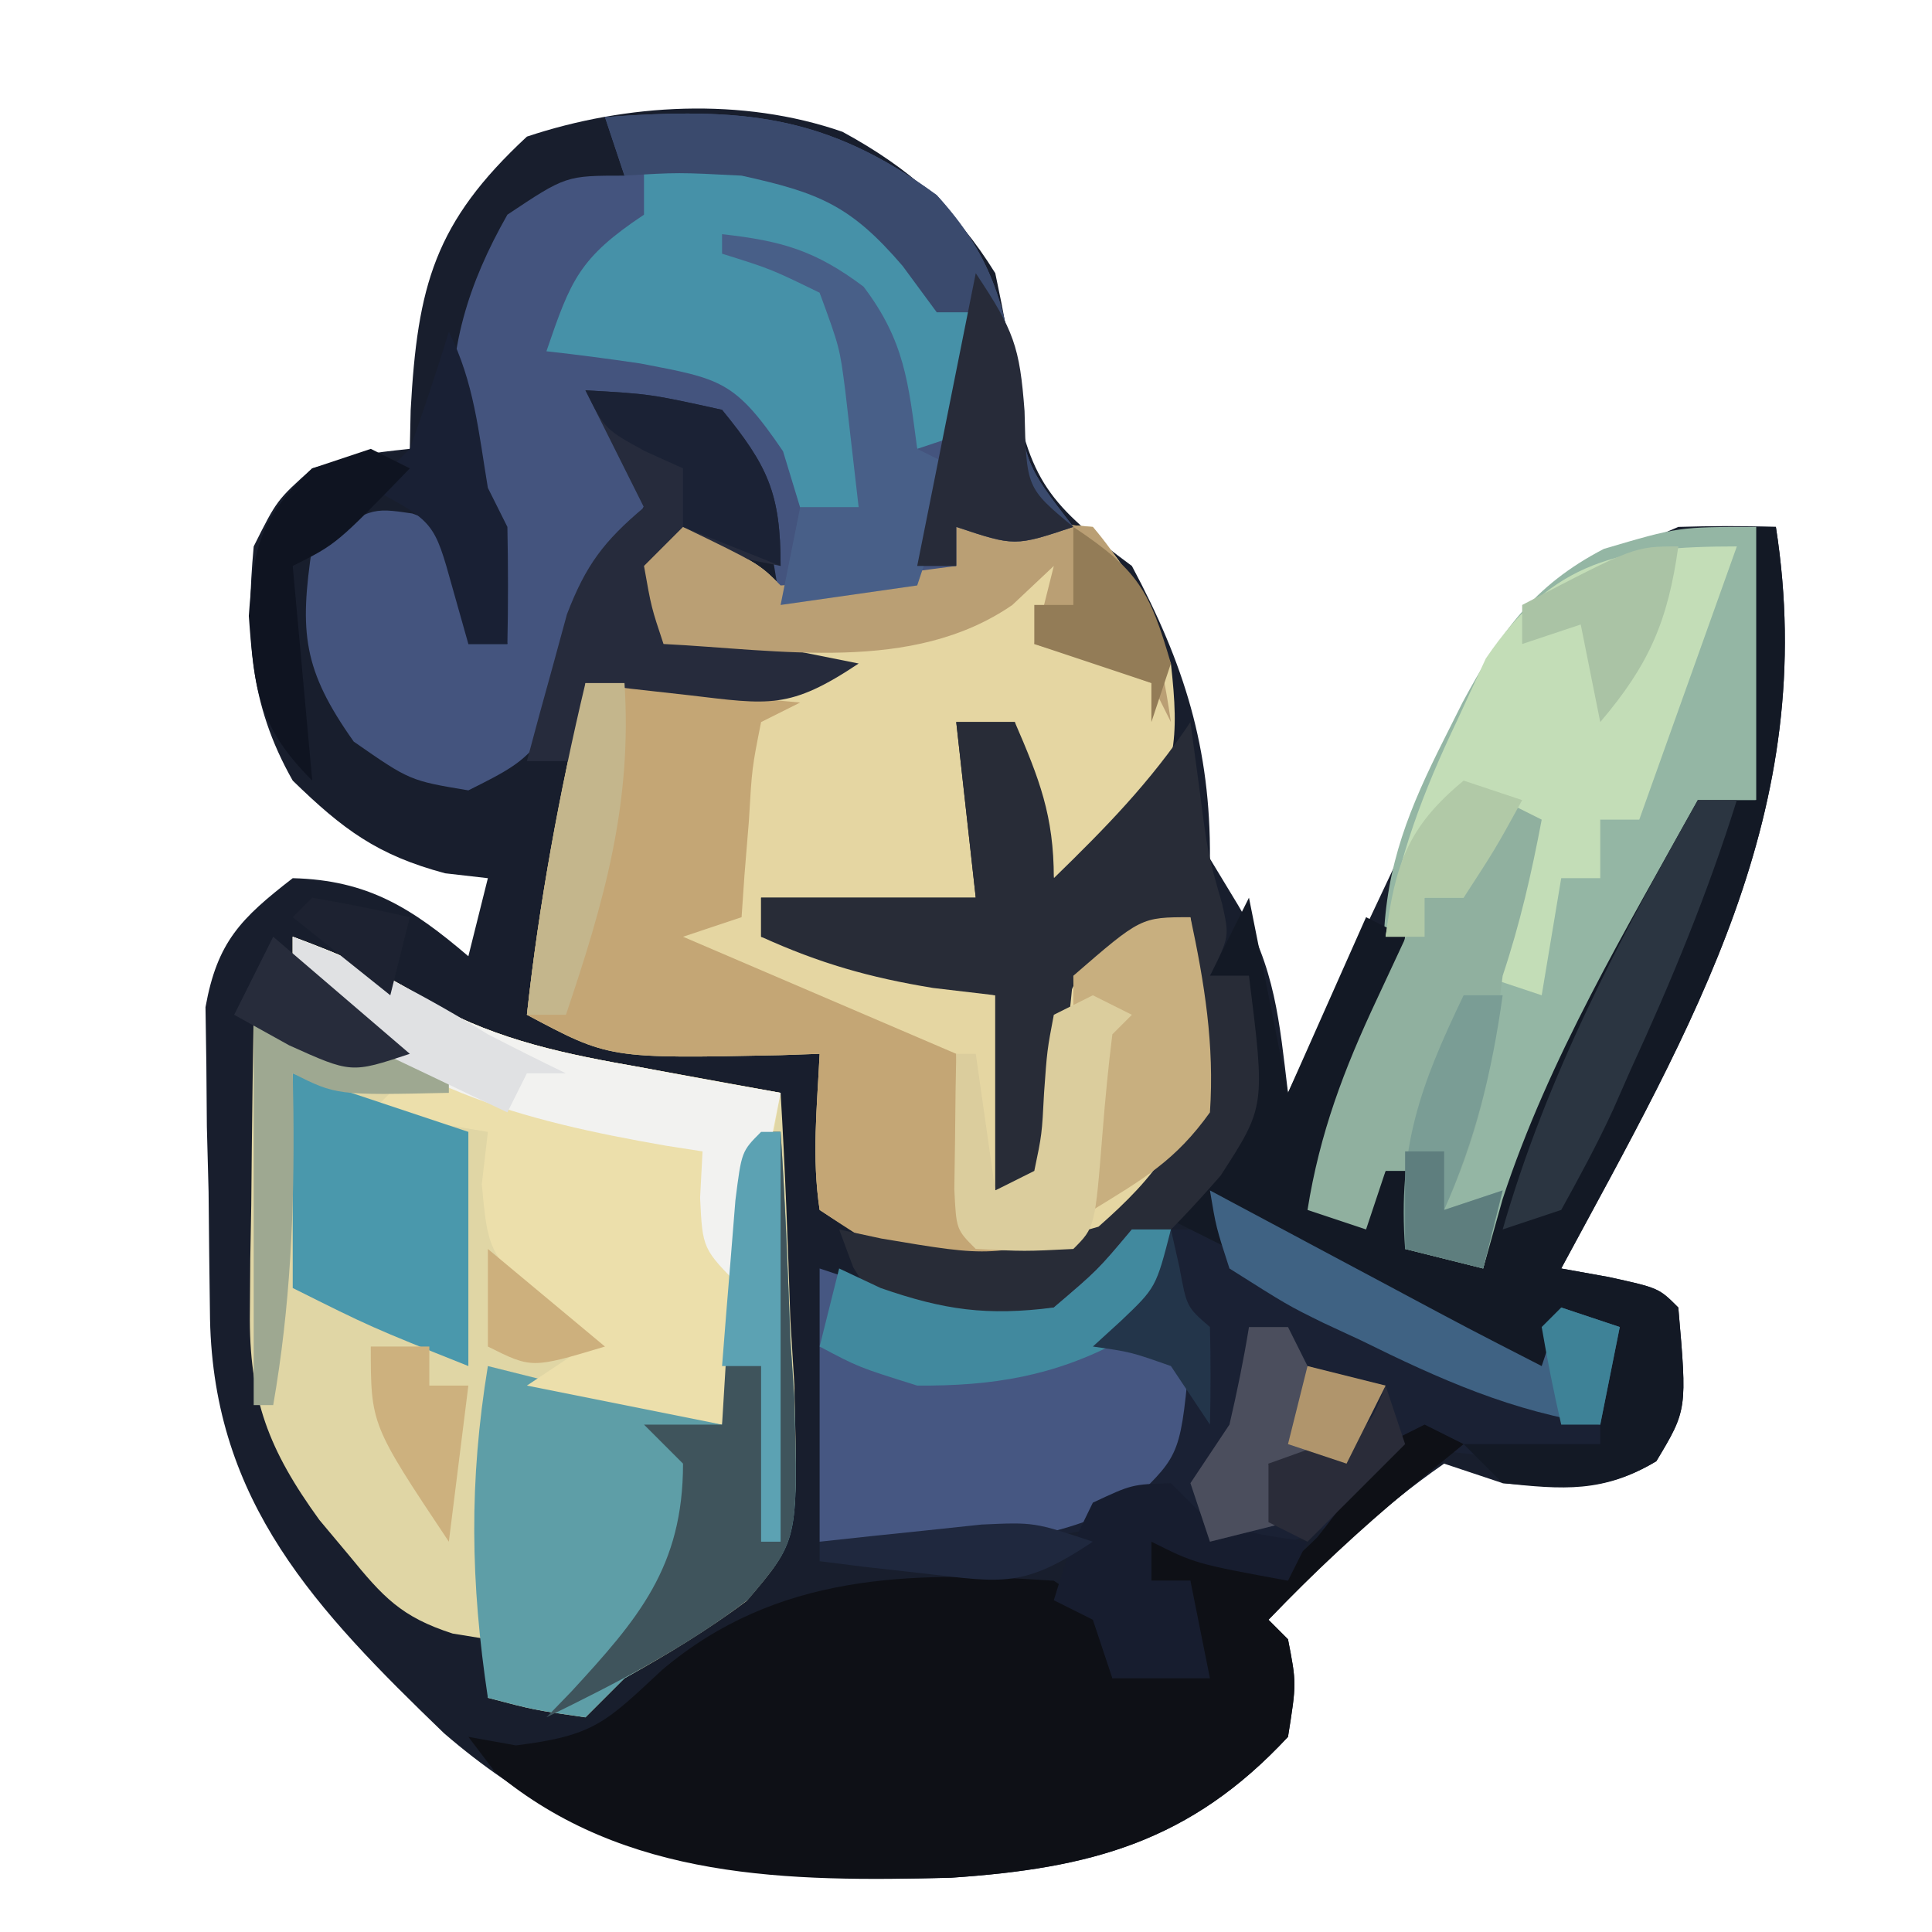 <?xml version="1.0" encoding="UTF-8"?>
<svg version="1.1" xmlns="http://www.w3.org/2000/svg" width="99" height="99">
<path d="M0 0 C3.44 1.875 5.78 3.946 7.828 7.246 C8.383 9.902 8.383 9.902 8.703 12.746 C9.517 17.891 10.624 19.143 14.828 22.246 C17.51 27.266 18.866 31.575 18.828 37.246 C19.302 38.03 19.777 38.814 20.266 39.621 C22.173 42.826 22.385 45.575 22.828 49.246 C23.146 48.565 23.463 47.884 23.79 47.182 C25.234 44.096 26.687 41.015 28.141 37.934 C28.64 36.862 29.14 35.79 29.654 34.686 C30.141 33.658 30.628 32.629 31.129 31.57 C31.574 30.622 32.019 29.675 32.478 28.698 C34.994 24.129 38.034 22.26 42.828 20.246 C44.494 20.195 46.163 20.187 47.828 20.246 C50.103 34.79 43.572 45.736 36.828 58.246 C37.633 58.39 38.437 58.535 39.266 58.684 C41.828 59.246 41.828 59.246 42.828 60.246 C43.284 65.487 43.284 65.487 41.703 68.121 C39.002 69.742 36.922 69.504 33.828 69.246 C32.343 68.751 32.343 68.751 30.828 68.246 C27.477 70.566 24.652 73.318 21.828 76.246 C22.158 76.576 22.488 76.906 22.828 77.246 C23.266 79.496 23.266 79.496 22.828 82.246 C17.826 87.623 12.737 88.985 5.555 89.465 C-4.808 89.735 -12.42 88.965 -20.422 82.059 C-26.981 75.727 -32.213 70.25 -32.41 60.844 C-32.441 58.665 -32.465 56.487 -32.484 54.309 C-32.513 53.211 -32.542 52.113 -32.572 50.982 C-32.581 49.926 -32.589 48.87 -32.598 47.781 C-32.62 46.333 -32.62 46.333 -32.642 44.856 C-32.038 41.502 -30.833 40.308 -28.172 38.246 C-24.311 38.343 -22.064 39.782 -19.172 42.246 C-18.842 40.926 -18.512 39.606 -18.172 38.246 C-18.894 38.164 -19.616 38.081 -20.359 37.996 C-23.831 37.07 -25.604 35.745 -28.172 33.246 C-30.417 29.29 -30.58 25.741 -30.172 21.246 C-28.984 18.871 -28.984 18.871 -27.172 17.246 C-24.484 16.496 -24.484 16.496 -22.172 16.246 C-22.151 15.268 -22.151 15.268 -22.129 14.27 C-21.78 7.875 -20.905 4.641 -16.172 0.246 C-11.066 -1.456 -5.14 -1.784 0 0 Z " fill="#181E2D" transform="translate(43.172,6.754)"/>
<path d="M0 0 C2.6 0.966 4.878 1.918 7.188 3.469 C10.619 5.337 14.009 6.021 17.812 6.688 C18.505 6.817 19.198 6.947 19.912 7.08 C21.606 7.396 23.303 7.699 25 8 C25.233 11.874 25.375 15.746 25.5 19.625 C25.601 21.267 25.601 21.267 25.703 22.941 C25.897 30.951 25.897 30.951 23.254 34.042 C21.233 35.545 19.198 36.777 17 38 C16.34 38.66 15.68 39.32 15 40 C12.375 39.625 12.375 39.625 10 39 C10 38.01 10 37.02 10 36 C9.107 35.855 9.107 35.855 8.195 35.707 C5.543 34.853 4.625 33.827 2.875 31.688 C2.377 31.093 1.88 30.499 1.367 29.887 C-1.226 26.308 -2.252 23.68 -2.195 19.234 C-2.189 18.345 -2.182 17.455 -2.176 16.539 C-2.159 15.619 -2.142 14.698 -2.125 13.75 C-2.116 12.814 -2.107 11.878 -2.098 10.914 C-2.074 8.609 -2.041 6.305 -2 4 C0.31 4.66 2.62 5.32 5 6 C4.175 5.381 3.35 4.763 2.5 4.125 C1.675 3.424 0.85 2.723 0 2 C0 1.34 0 0.68 0 0 Z " fill="#E0D6A5" transform="translate(15,48)"/>
<path d="M0 0 C3.875 1.875 3.875 1.875 5 3 C6.525 2.911 8.047 2.755 9.562 2.562 C10.389 2.461 11.215 2.359 12.066 2.254 C13.024 2.128 13.024 2.128 14 2 C14 1.34 14 0.68 14 0 C17.312 -0.312 17.312 -0.312 21 0 C22.875 2.375 22.875 2.375 24 5 C24.495 5.99 24.495 5.99 25 7 C25.432 10.892 25.294 12.549 23.125 15.875 C22.424 16.576 21.723 17.277 21 18 C20.34 18 19.68 18 19 18 C18.34 15.36 17.68 12.72 17 10 C16.01 10 15.02 10 14 10 C14.33 12.97 14.66 15.94 15 19 C11.37 19 7.74 19 4 19 C4 19.66 4 20.32 4 21 C7.96 21.99 11.92 22.98 16 24 C16 27.3 16 30.6 16 34 C16.99 33.505 16.99 33.505 18 33 C18.566 30.495 18.894 27.989 19.242 25.445 C20.18 22.419 21.289 21.557 24 20 C24.66 20 25.32 20 26 20 C27.185 24.516 27.972 28.277 25.602 32.48 C22.888 35.511 20.699 37.763 16.566 38.34 C12.603 37.982 10.35 37.233 7 35 C6.592 32.288 6.867 29.756 7 27 C6.336 27.023 5.672 27.046 4.988 27.07 C-3.782 27.25 -3.782 27.25 -8 25 C-7.368 19.208 -6.33 13.674 -5 8 C-1.37 8 2.26 8 6 8 C3.36 7.01 0.72 6.02 -2 5 C-1 1 -1 1 0 0 Z " fill="#E5D6A2" transform="translate(35,27)"/>
<path d="M0 0 C6.959 -0.504 11.305 -0.184 17 4 C19.798 7.08 20.495 9.537 21.062 13.625 C21.523 17.791 21.523 17.791 24 21 C21 22 21 22 18 21 C18 21.66 18 22.32 18 23 C14.865 24.858 12.625 25.201 9 25 C8.876 24.258 8.752 23.515 8.625 22.75 C7.834 19.133 7.834 19.133 6 16 C2.941 15.184 2.941 15.184 0 15 C0.99 15.99 1.98 16.98 3 18 C2.716 18.543 2.433 19.085 2.141 19.645 C0.943 22.038 0.943 22.038 -0.078 24.762 C-3.222 32.611 -3.222 32.611 -7 34.5 C-10 34 -10 34 -12.875 32 C-15.475 28.329 -15.665 26.409 -15 22 C-12 20 -12 20 -9.875 20.312 C-8 21 -8 21 -7 22 C-6.959 23.666 -6.957 25.334 -7 27 C-6.34 27 -5.68 27 -5 27 C-5.464 25.206 -5.464 25.206 -5.938 23.375 C-6.204 22.273 -6.204 22.273 -6.477 21.148 C-6.896 19.426 -7.349 17.711 -7.812 16 C-8.067 11.923 -7.015 8.55 -5 5 C-2 3 -2 3 1 3 C0.67 2.01 0.34 1.02 0 0 Z " fill="#44547E" transform="translate(31,6)"/>
<path d="M0 0 C1.06 0.566 2.119 1.132 3.211 1.715 C4.599 2.456 5.987 3.197 7.375 3.938 C8.074 4.311 8.772 4.684 9.492 5.068 C13.229 7.067 13.229 7.067 17 9 C17.33 8.01 17.66 7.02 18 6 C18.99 6.33 19.98 6.66 21 7 C21.625 9.375 21.625 9.375 22 12 C21.34 12.66 20.68 13.32 20 14 C17.398 13.977 17.398 13.977 14.375 13.625 C13.372 13.514 12.369 13.403 11.336 13.289 C10.18 13.146 10.18 13.146 9 13 C8.67 13.99 8.34 14.98 8 16 C4.776 18.149 3.733 18.383 0 18 C-0.66 17.34 -1.32 16.68 -2 16 C-2.928 16.33 -3.856 16.66 -4.812 17 C-9.843 18.47 -14.798 18.128 -20 18 C-20 13.38 -20 8.76 -20 4 C-18.02 4.66 -16.04 5.32 -14 6 C-10.915 6.5 -10.915 6.5 -8 6 C-6.627 4.708 -5.29 3.376 -4 2 C-2.68 2 -1.36 2 0 2 C0 1.34 0 0.68 0 0 Z " fill="#1A2134" transform="translate(62,61)"/>
<path d="M0 0 C0.66 0.33 1.32 0.66 2 1 C1.093 1.742 0.185 2.485 -0.75 3.25 C-3.307 5.377 -5.691 7.602 -8 10 C-7.505 10.495 -7.505 10.495 -7 11 C-6.562 13.25 -6.562 13.25 -7 16 C-12.002 21.377 -17.091 22.739 -24.273 23.219 C-32.596 23.435 -40.977 23.352 -47.625 17.812 C-48.079 17.214 -48.532 16.616 -49 16 C-48.196 16.144 -47.391 16.289 -46.562 16.438 C-42.512 15.94 -41.943 15.235 -39.062 12.562 C-33.215 7.624 -26.39 7.495 -19 8 C-18.01 8.66 -17.02 9.32 -16 10 C-16 10.99 -16 11.98 -16 13 C-12.752 11.278 -12.752 11.278 -12 8 C-12.66 8 -13.32 8 -14 8 C-14 7.34 -14 6.68 -14 6 C-12.948 6.289 -11.896 6.577 -10.812 6.875 C-7.167 7.413 -7.167 7.413 -5.492 5.766 C-4.266 4.224 -3.129 2.613 -2 1 C-1.34 0.67 -0.68 0.34 0 0 Z " fill="#0E1016" transform="translate(73,73)"/>
<path d="M0 0 C0 4.62 0 9.24 0 14 C-0.99 14.33 -1.98 14.66 -3 15 C-4.445 17.288 -4.445 17.288 -5.699 20.129 C-6.186 21.163 -6.672 22.198 -7.174 23.264 C-7.673 24.352 -8.173 25.441 -8.688 26.562 C-9.199 27.655 -9.71 28.747 -10.236 29.873 C-11.5 32.578 -12.754 35.287 -14 38 C-15.32 37.67 -16.64 37.34 -18 37 C-17.67 35.68 -17.34 34.36 -17 33 C-17.66 33 -18.32 33 -19 33 C-19.33 33.99 -19.66 34.98 -20 36 C-20.99 35.67 -21.98 35.34 -23 35 C-22.551 31.949 -21.899 29.81 -20.438 27.062 C-18.785 24.149 -18.785 24.149 -19.098 21.254 C-18.979 17.297 -17.749 14.348 -16 10.875 C-15.689 10.255 -15.378 9.635 -15.057 8.996 C-13.132 5.424 -11.438 3.003 -7.812 1.125 C-4 0 -4 0 0 0 Z " fill="#94B6A4" transform="translate(90,27)"/>
<path d="M0 0 C0.33 0 0.66 0 1 0 C3.275 14.544 -3.257 25.49 -10 38 C-9.196 38.144 -8.391 38.289 -7.562 38.438 C-5 39 -5 39 -4 40 C-3.544 45.241 -3.544 45.241 -5.125 47.875 C-7.842 49.505 -9.897 49.33 -13 49 C-13.66 48.34 -14.32 47.68 -15 47 C-12.69 47 -10.38 47 -8 47 C-8 46.01 -8 45.02 -8 44 C-8 43.01 -8 42.02 -8 41 C-8.66 41 -9.32 41 -10 41 C-10 41.99 -10 42.98 -10 44 C-13.634 42.219 -17.189 40.298 -20.75 38.375 C-21.352 38.05 -21.954 37.725 -22.574 37.391 C-24.05 36.594 -25.525 35.797 -27 35 C-27 35.66 -27 36.32 -27 37 C-28.32 36.34 -29.64 35.68 -31 35 C-30.361 34.505 -29.721 34.01 -29.062 33.5 C-26.185 30.012 -26.298 27.465 -26 23 C-26.66 23 -27.32 23 -28 23 C-27.34 21.68 -26.68 20.36 -26 19 C-25.34 22.3 -24.68 25.6 -24 29 C-22.02 24.545 -22.02 24.545 -20 20 C-19.34 20.33 -18.68 20.66 -18 21 C-18.61 25.145 -20.137 28.274 -22 32 C-22 32.99 -22 33.98 -22 35 C-21.34 35 -20.68 35 -20 35 C-19.67 34.34 -19.34 33.68 -19 33 C-18.34 33 -17.68 33 -17 33 C-17 34.32 -17 35.64 -17 37 C-16.01 37.33 -15.02 37.66 -14 38 C-13.67 36.824 -13.34 35.649 -13 34.438 C-10.622 27.199 -6.682 20.638 -3 14 C-2.01 14 -1.02 14 0 14 C0 9.38 0 4.76 0 0 Z " fill="#131925" transform="translate(90,27)"/>
<path d="M0 0 C3.63 0.33 7.26 0.66 11 1 C10.01 1.495 10.01 1.495 9 2 C8.532 4.356 8.532 4.356 8.375 7.062 C8.3 7.982 8.225 8.901 8.148 9.848 C8.099 10.558 8.05 11.268 8 12 C7.01 12.33 6.02 12.66 5 13 C11.93 15.97 11.93 15.97 19 19 C19.13 21.279 19.26 23.557 19.391 25.836 C19.792 28.188 19.792 28.188 22.047 29.289 C22.691 29.524 23.336 29.758 24 30 C22.562 29.885 21.124 29.758 19.688 29.625 C18.887 29.555 18.086 29.486 17.262 29.414 C15 29 15 29 12 27 C11.592 24.288 11.867 21.756 12 19 C11.336 19.023 10.672 19.046 9.988 19.07 C1.218 19.25 1.218 19.25 -3 17 C-2.368 11.208 -1.33 5.674 0 0 Z " fill="#C4A675" transform="translate(30,35)"/>
<path d="M0 0 C0.99 0 1.98 0 3 0 C4.257 2.906 5 4.796 5 8 C7.648 5.422 9.944 3.084 12 0 C12.144 1.073 12.289 2.145 12.438 3.25 C12.894 6.785 12.894 6.785 13.625 9.312 C14 11 14 11 13 13 C13.66 13 14.32 13 15 13 C15.838 19.706 15.838 19.706 13.547 23.242 C10.876 26.306 8.393 28.738 5 31 C2.809 31.117 2.809 31.117 0.438 30.875 C-0.74 30.778 -0.74 30.778 -1.941 30.68 C-4 30 -4 30 -5.277 27.945 C-5.635 26.982 -5.635 26.982 -6 26 C-5.287 26.153 -4.574 26.307 -3.84 26.465 C1.868 27.428 1.868 27.428 7.289 25.859 C10.252 23.25 11.803 21.257 12.422 17.305 C12.436 14.827 12.311 12.457 12 10 C11.381 10.495 10.762 10.99 10.125 11.5 C8 13 8 13 6 13 C5.67 16.3 5.34 19.6 5 23 C4.01 23.33 3.02 23.66 2 24 C2 20.7 2 17.4 2 14 C0.948 13.876 -0.104 13.752 -1.188 13.625 C-4.46 13.089 -7.005 12.361 -10 11 C-10 10.34 -10 9.68 -10 9 C-6.37 9 -2.74 9 1 9 C0.67 6.03 0.34 3.06 0 0 Z " fill="#282C37" transform="translate(49,37)"/>
<path d="M0 0 C0.33 0 0.66 0 1 0 C1.234 3.541 1.375 7.079 1.5 10.625 C1.601 12.124 1.601 12.124 1.703 13.652 C1.897 20.983 1.897 20.983 -0.746 23.979 C-2.768 25.483 -4.818 26.746 -7 28 C-7.66 28.66 -8.32 29.32 -9 30 C-11.625 29.625 -11.625 29.625 -14 29 C-14.893 23.064 -14.97 17.93 -14 12 C-8.06 13.485 -8.06 13.485 -2 15 C-1.939 14.001 -1.879 13.002 -1.816 11.973 C-1.733 10.682 -1.649 9.392 -1.562 8.062 C-1.481 6.775 -1.4 5.487 -1.316 4.16 C-1 1 -1 1 0 0 Z " fill="#5E9EA7" transform="translate(39,58)"/>
<path d="M0 0 C2.6 0.966 4.878 1.918 7.188 3.469 C10.621 5.338 14.009 6.021 17.812 6.688 C20.184 7.121 22.556 7.554 25 8 C24.01 13.61 23.02 19.22 22 25 C18.7 24.34 15.4 23.68 12 23 C12.99 22.34 13.98 21.68 15 21 C14.175 20.299 13.35 19.598 12.5 18.875 C10 16 10 16 9.688 12.688 C9.791 11.801 9.894 10.914 10 10 C7.03 9.505 7.03 9.505 4 9 C4.66 8.34 5.32 7.68 6 7 C5.01 6.216 4.02 5.433 3 4.625 C2.01 3.759 1.02 2.893 0 2 C0 1.34 0 0.68 0 0 Z " fill="#ECDFAB" transform="translate(15,48)"/>
<path d="M0 0 C0.66 0 1.32 0 2 0 C1.427 2.867 1.139 3.861 -1 6 C0.32 6 1.64 6 3 6 C2.511 11.506 2.511 11.506 0.125 13.812 C-5.13 16.749 -10.119 16.069 -16 16 C-16 11.38 -16 6.76 -16 2 C-14.02 2.66 -12.04 3.32 -10 4 C-6.915 4.5 -6.915 4.5 -4 4 C-1.749 2.083 -1.749 2.083 0 0 Z " fill="#465782" transform="translate(58,63)"/>
<path d="M0 0 C4.803 0.117 8.733 0.315 12.562 3.438 C15 6 15 6 15 8 C15.66 8 16.32 8 17 8 C17 9.98 17 11.96 17 14 C16.01 14.33 15.02 14.66 14 15 C13.546 13.866 13.092 12.731 12.625 11.562 C11.429 7.953 11.429 7.953 9 7 C9.495 7.887 9.99 8.774 10.5 9.688 C11.944 12.876 12.302 14.582 12 18 C10.68 18 9.36 18 8 18 C7.711 17.051 7.423 16.102 7.125 15.125 C4.652 11.488 3.949 11.421 -0.188 10.625 C-1.788 10.391 -3.392 10.175 -5 10 C-3.75 6.347 -3.329 5.219 0 3 C0 2.01 0 1.02 0 0 Z " fill="#4691A8" transform="translate(33,8)"/>
<path d="M0 0 C-1.65 4.62 -3.3 9.24 -5 14 C-5.66 14 -6.32 14 -7 14 C-7 14.99 -7 15.98 -7 17 C-7.66 17 -8.32 17 -9 17 C-9.33 18.98 -9.66 20.96 -10 23 C-10.99 22.67 -11.98 22.34 -13 22 C-12.649 21.237 -12.299 20.474 -11.938 19.688 C-10.676 16.952 -10.676 16.952 -12 14 C-12.66 15.32 -13.32 16.64 -14 18 C-14.66 18 -15.32 18 -16 18 C-16 18.66 -16 19.32 -16 20 C-16.66 20 -17.32 20 -18 20 C-17.363 15.938 -16.082 12.582 -14.312 8.875 C-13.595 7.324 -13.595 7.324 -12.863 5.742 C-9.422 0.678 -5.954 0 0 0 Z " fill="#C3DDB7" transform="translate(89,28)"/>
<path d="M0 0 C0.66 0.33 1.32 0.66 2 1 C1.477 3.763 0.891 6.326 0 9 C-0.144 10.114 -0.289 11.227 -0.438 12.375 C-0.935 15.581 -1.667 18.067 -3 21 C-2.01 20.67 -1.02 20.34 0 20 C-0.33 21.32 -0.66 22.64 -1 24 C-2.32 23.67 -3.64 23.34 -5 23 C-4.67 21.68 -4.34 20.36 -4 19 C-4.66 19 -5.32 19 -6 19 C-6.33 19.99 -6.66 20.98 -7 22 C-7.99 21.67 -8.98 21.34 -10 21 C-9.372 17.051 -8.135 13.801 -6.438 10.188 C-5.982 9.212 -5.527 8.236 -5.059 7.23 C-4.709 6.494 -4.36 5.758 -4 5 C-3.34 5 -2.68 5 -2 5 C-1.34 3.35 -0.68 1.7 0 0 Z " fill="#90B09F" transform="translate(77,41)"/>
<path d="M0 0 C3.312 0.188 3.312 0.188 7 1 C9.349 3.879 10 5.275 10 9 C8.35 8.67 6.7 8.34 5 8 C4.67 9.32 4.34 10.64 4 12 C7.3 12.66 10.6 13.32 14 14 C10.451 16.366 9.424 16.109 5.312 15.625 C3.822 15.459 3.822 15.459 2.301 15.289 C1.542 15.194 0.782 15.098 0 15 C0 16.32 0 17.64 0 19 C-0.99 19 -1.98 19 -3 19 C-2.575 17.393 -2.134 15.789 -1.688 14.188 C-1.444 13.294 -1.2 12.401 -0.949 11.48 C0.02 8.948 0.95 7.728 3 6 C2.536 5.072 2.536 5.072 2.062 4.125 C1.375 2.75 0.688 1.375 0 0 Z " fill="#262B3C" transform="translate(30,20)"/>
<path d="M0 0 C2.97 0.99 5.94 1.98 9 3 C9 6.96 9 10.92 9 15 C4 13 4 13 0 11 C0 7.37 0 3.74 0 0 Z " fill="#4A98AC" transform="translate(15,55)"/>
<path d="M0 0 C3.875 1.875 3.875 1.875 5 3 C6.525 2.911 8.047 2.755 9.562 2.562 C10.389 2.461 11.215 2.359 12.066 2.254 C12.704 2.17 13.343 2.086 14 2 C14 1.34 14 0.68 14 0 C17.312 -0.312 17.312 -0.312 21 0 C23.621 3.058 24.437 6.058 25 10 C24.67 9.34 24.34 8.68 24 8 C22.021 7.273 20.02 6.602 18 6 C18.33 4.68 18.66 3.36 19 2 C18.299 2.66 17.598 3.32 16.875 4 C11.743 7.538 4.931 6.292 -1 6 C-1.625 4.125 -1.625 4.125 -2 2 C-1.34 1.34 -0.68 0.68 0 0 Z " fill="#BA9F74" transform="translate(35,27)"/>
<path d="M0 0 C6.959 -0.504 11.305 -0.184 17 4 C19.798 7.08 20.495 9.537 21.062 13.625 C21.523 17.791 21.523 17.791 24 21 C21 22 21 22 18 21 C18 21.66 18 22.32 18 23 C17.34 23 16.68 23 16 23 C16.822 18.617 17.902 14.321 19 10 C18.34 10 17.68 10 17 10 C16.422 9.216 15.845 8.432 15.25 7.625 C12.586 4.517 10.959 3.871 7 3 C3.75 2.832 3.75 2.832 1 3 C0.67 2.01 0.34 1.02 0 0 Z " fill="#3A4A6D" transform="translate(31,6)"/>
<path d="M0 0 C0.33 0 0.66 0 1 0 C1.234 3.541 1.375 7.079 1.5 10.625 C1.567 11.624 1.634 12.623 1.703 13.652 C1.896 20.941 1.896 20.941 -0.676 23.979 C-3.905 26.444 -7.36 28.22 -11 30 C-10.368 29.346 -10.368 29.346 -9.723 28.68 C-6.301 24.961 -4 22.306 -4 17 C-4.66 16.34 -5.32 15.68 -6 15 C-4.68 15 -3.36 15 -2 15 C-1.939 14.001 -1.879 13.002 -1.816 11.973 C-1.733 10.682 -1.649 9.392 -1.562 8.062 C-1.481 6.775 -1.4 5.487 -1.316 4.16 C-1 1 -1 1 0 0 Z " fill="#3F545C" transform="translate(39,58)"/>
<path d="M0 0 C2.6 0.966 4.878 1.918 7.188 3.469 C10.619 5.337 14.009 6.021 17.812 6.688 C18.505 6.817 19.198 6.947 19.912 7.08 C21.606 7.396 23.303 7.699 25 8 C24.34 11.3 23.68 14.6 23 18 C21 16 21 16 20.875 13.375 C20.916 12.591 20.957 11.807 21 11 C20.371 10.902 19.742 10.804 19.094 10.703 C11.962 9.457 4.883 7.719 0 2 C0 1.34 0 0.68 0 0 Z " fill="#F2F2F0" transform="translate(15,48)"/>
<path d="M0 0 C3.047 0.339 4.775 0.831 7.25 2.688 C9.352 5.465 9.546 7.594 10 11 C10.66 11.33 11.32 11.66 12 12 C11.34 13.98 10.68 15.96 10 18 C7.69 18.33 5.38 18.66 3 19 C3.33 17.35 3.66 15.7 4 14 C4.99 14 5.98 14 7 14 C6.856 12.742 6.711 11.484 6.562 10.188 C6.481 9.48 6.4 8.772 6.316 8.043 C6.028 5.806 6.028 5.806 5 3 C2.496 1.781 2.496 1.781 0 1 C0 0.67 0 0.34 0 0 Z " fill="#485F88" transform="translate(37,12)"/>
<path d="M0 0 C0.72 3.373 1.237 6.548 1 10 C-0.754 12.455 -2.372 13.391 -5 15 C-4.988 14.362 -4.977 13.724 -4.965 13.066 C-4.956 12.24 -4.947 11.414 -4.938 10.562 C-4.92 9.327 -4.92 9.327 -4.902 8.066 C-4.767 6.008 -4.767 6.008 -6 5 C-6 4.34 -6 3.68 -6 3 C-2.538 0 -2.538 0 0 0 Z " fill="#C8AF7F" transform="translate(61,47)"/>
<path d="M0 0 C1.06 0.566 2.119 1.132 3.211 1.715 C4.599 2.456 5.987 3.197 7.375 3.938 C8.423 4.497 8.423 4.497 9.492 5.068 C13.229 7.067 13.229 7.067 17 9 C17.33 8.01 17.66 7.02 18 6 C18.99 6.33 19.98 6.66 21 7 C20.67 8.65 20.34 10.3 20 12 C15.533 11.361 11.757 9.67 7.75 7.688 C7.113 7.392 6.476 7.096 5.82 6.791 C3.984 5.887 3.984 5.887 1 4 C0.313 1.882 0.313 1.882 0 0 Z " fill="#3F6283" transform="translate(62,61)"/>
<path d="M0 0 C0.66 0 1.32 0 2 0 C0.507 4.777 -1.352 9.274 -3.438 13.812 C-3.737 14.492 -4.037 15.172 -4.346 15.873 C-5.149 17.622 -6.068 19.316 -7 21 C-7.99 21.33 -8.98 21.66 -10 22 C-7.707 14.042 -4.051 7.181 0 0 Z " fill="#2B3541" transform="translate(87,41)"/>
<path d="M0 0 C0.66 0.66 1.32 1.32 2 2 C4.571 2.648 4.571 2.648 7 3 C6.67 3.66 6.34 4.32 6 5 C1.25 4.125 1.25 4.125 -1 3 C-1 3.66 -1 4.32 -1 5 C-0.34 5 0.32 5 1 5 C1.33 6.65 1.66 8.3 2 10 C0.35 10 -1.3 10 -3 10 C-3.33 9.01 -3.66 8.02 -4 7 C-4.66 6.67 -5.32 6.34 -6 6 C-5.25 3.562 -5.25 3.562 -4 1 C-2 0.062 -2 0.062 0 0 Z " fill="#171D2F" transform="translate(60,76)"/>
<path d="M0 0 C0.66 0 1.32 0 2 0 C2.33 0.66 2.66 1.32 3 2 C5.025 2.652 5.025 2.652 7 3 C6.34 4.32 5.68 5.64 5 7 C3.68 7 2.36 7 1 7 C1.33 7.99 1.66 8.98 2 10 C0.68 10.33 -0.64 10.66 -2 11 C-2.33 10.01 -2.66 9.02 -3 8 C-2.34 7.01 -1.68 6.02 -1 5 C-0.615 3.345 -0.272 1.678 0 0 Z " fill="#4B4E5D" transform="translate(64,68)"/>
<path d="M0 0 C0.66 0 1.32 0 2 0 C1.651 2.529 1.189 3.796 -0.562 5.688 C-3.961 7.517 -7.152 8.03 -11 8 C-14 7.062 -14 7.062 -16 6 C-15.67 4.68 -15.34 3.36 -15 2 C-13.948 2.495 -13.948 2.495 -12.875 3 C-9.618 4.133 -7.423 4.437 -4 4 C-1.749 2.083 -1.749 2.083 0 0 Z " fill="#41899E" transform="translate(58,63)"/>
<path d="M0 0 C0.66 0.33 1.32 0.66 2 1 C1.67 1.33 1.34 1.66 1 2 C0.792 3.662 0.633 5.33 0.5 7 C0.111 11.889 0.111 11.889 -1 13 C-3.5 13.125 -3.5 13.125 -6 13 C-7 12 -7 12 -7.098 9.934 C-7.086 9.11 -7.074 8.286 -7.062 7.438 C-7.053 6.611 -7.044 5.785 -7.035 4.934 C-7.024 4.296 -7.012 3.657 -7 3 C-6.67 3 -6.34 3 -6 3 C-5.67 5.31 -5.34 7.62 -5 10 C-4.34 9.67 -3.68 9.34 -3 9 C-2.61 7.135 -2.61 7.135 -2.5 5 C-2.344 2.812 -2.344 2.812 -2 1 C-1.34 0.67 -0.68 0.34 0 0 Z " fill="#DBCD9D" transform="translate(56,51)"/>
<path d="M0 0 C3.3 0.99 6.6 1.98 10 3 C10 3.33 10 3.66 10 4 C4.25 4.125 4.25 4.125 2 3 C2.012 3.641 2.023 4.281 2.035 4.941 C2.089 10.087 1.882 14.93 1 20 C0.67 20 0.34 20 0 20 C0 13.4 0 6.8 0 0 Z " fill="#9EA891" transform="translate(13,52)"/>
<path d="M0 0 C1.954 2.93 2.253 3.763 2.5 7.062 C2.592 11 2.592 11 5 13 C2 14 2 14 -1 13 C-1 13.66 -1 14.32 -1 15 C-1.66 15 -2.32 15 -3 15 C-2 10 -1 5 0 0 Z " fill="#272B39" transform="translate(50,14)"/>
<path d="M0 0 C0.66 0 1.32 0 2 0 C2.402 6.166 0.968 11.177 -1 17 C-1.66 17 -2.32 17 -3 17 C-2.369 11.219 -1.348 5.656 0 0 Z " fill="#C4B68C" transform="translate(30,35)"/>
<path d="M0 0 C3.312 0.188 3.312 0.188 7 1 C9.349 3.879 10 5.275 10 9 C7.525 8.01 7.525 8.01 5 7 C5 6.01 5 5.02 5 4 C4.361 3.711 3.721 3.422 3.062 3.125 C1 2 1 2 0 0 Z " fill="#1B2235" transform="translate(30,20)"/>
<path d="M0 0 C0.33 0 0.66 0 1 0 C1 6.93 1 13.86 1 21 C0.67 21 0.34 21 0 21 C0 18.03 0 15.06 0 12 C-0.66 12 -1.32 12 -2 12 C-1.86 10.187 -1.713 8.375 -1.562 6.562 C-1.481 5.553 -1.4 4.544 -1.316 3.504 C-1 1 -1 1 0 0 Z " fill="#5CA2B3" transform="translate(39,58)"/>
<path d="M0 0 C1.299 2.597 1.524 5.146 2 8 C2.33 8.66 2.66 9.32 3 10 C3.04 12 3.043 14 3 16 C2.34 16 1.68 16 1 16 C0.732 15.051 0.464 14.102 0.188 13.125 C-0.75 9.747 -0.75 9.747 -4 8 C-3.34 7.34 -2.68 6.68 -2 6 C-1.286 4.016 -0.614 2.017 0 0 Z " fill="#192034" transform="translate(23,17)"/>
<path d="M0 0 C0.66 0 1.32 0 2 0 C1.449 3.949 0.611 7.349 -1 11 C-0.01 10.67 0.98 10.34 2 10 C1.67 11.32 1.34 12.64 1 14 C-0.32 13.67 -1.64 13.34 -3 13 C-3.383 7.768 -2.219 4.622 0 0 Z " fill="#7A9D95" transform="translate(75,51)"/>
<path d="M0 0 C3.602 1.338 6.731 2.989 10 5 C11.326 5.681 12.657 6.353 14 7 C13.34 7 12.68 7 12 7 C11.67 7.66 11.34 8.32 11 9 C9.725 8.404 8.456 7.798 7.188 7.188 C6.126 6.683 6.126 6.683 5.043 6.168 C2.962 4.978 1.531 3.84 0 2 C0 1.34 0 0.68 0 0 Z " fill="#E0E1E3" transform="translate(15,48)"/>
<path d="M0 0 C0.66 0.33 1.32 0.66 2 1 C-1.75 4.875 -1.75 4.875 -4 6 C-3.67 9.63 -3.34 13.26 -3 17 C-5.737 14.263 -5.971 12.395 -6.25 8.562 C-5.988 4.836 -5.647 3.549 -3 1 C-2.01 0.67 -1.02 0.34 0 0 Z " fill="#0F1421" transform="translate(19,23)"/>
<path d="M0 0 C-0.531 3.821 -1.497 6.062 -4 9 C-4.33 7.35 -4.66 5.7 -5 4 C-5.99 4.33 -6.98 4.66 -8 5 C-8 4.34 -8 3.68 -8 3 C-2.25 0 -2.25 0 0 0 Z " fill="#AAC3A5" transform="translate(86,28)"/>
<path d="M0 0 C3.341 2.227 3.902 3.249 5 7 C4.67 7.99 4.34 8.98 4 10 C4 9.34 4 8.68 4 8 C2.02 7.34 0.04 6.68 -2 6 C-2 5.34 -2 4.68 -2 4 C-1.34 4 -0.68 4 0 4 C0 2.68 0 1.36 0 0 Z " fill="#937C57" transform="translate(55,27)"/>
<path d="M0 0 C0.99 0 1.98 0 3 0 C3 0.66 3 1.32 3 2 C3.66 2 4.32 2 5 2 C4.67 4.64 4.34 7.28 4 10 C0 4 0 4 0 0 Z " fill="#CDB17E" transform="translate(19,69)"/>
<path d="M0 0 C0.99 0.33 1.98 0.66 3 1 C1.625 3.5 1.625 3.5 0 6 C-0.66 6 -1.32 6 -2 6 C-2 6.66 -2 7.32 -2 8 C-2.66 8 -3.32 8 -4 8 C-3.502 4.312 -2.899 2.395 0 0 Z " fill="#B1C9A7" transform="translate(75,40)"/>
<path d="M0 0 C2.31 1.98 4.62 3.96 7 6 C4 7 4 7 0.812 5.562 C-0.116 5.047 -1.044 4.531 -2 4 C-1.34 2.68 -0.68 1.36 0 0 Z " fill="#272C3B" transform="translate(14,48)"/>
<path d="M0 0 C0.33 0.99 0.66 1.98 1 3 C-0.65 4.65 -2.3 6.3 -4 8 C-4.66 7.67 -5.32 7.34 -6 7 C-6 6.01 -6 5.02 -6 4 C-4.793 3.567 -4.793 3.567 -3.562 3.125 C-0.867 2.267 -0.867 2.267 0 0 Z " fill="#2A2C39" transform="translate(71,71)"/>
<path d="M0 0 C0.144 0.639 0.289 1.279 0.438 1.938 C0.81 3.975 0.81 3.975 2 5 C2.041 6.666 2.043 8.334 2 10 C1.34 9.01 0.68 8.02 0 7 C-2.059 6.276 -2.059 6.276 -4 6 C-3.526 5.567 -3.051 5.134 -2.562 4.688 C-0.763 2.977 -0.763 2.977 0 0 Z " fill="#23354A" transform="translate(60,63)"/>
<path d="M0 0 C1.98 0.495 1.98 0.495 4 1 C3.34 2.32 2.68 3.64 2 5 C1.01 4.67 0.02 4.34 -1 4 C-0.67 2.68 -0.34 1.36 0 0 Z " fill="#B0956C" transform="translate(67,70)"/>
<path d="M0 0 C1.98 1.65 3.96 3.3 6 5 C2.25 6.125 2.25 6.125 0 5 C0 3.35 0 1.7 0 0 Z " fill="#CDB07D" transform="translate(25,64)"/>
<path d="M0 0 C1.675 0.286 3.344 0.618 5 1 C4.67 2.32 4.34 3.64 4 5 C2.35 3.68 0.7 2.36 -1 1 C-0.67 0.67 -0.34 0.34 0 0 Z " fill="#1D2231" transform="translate(16,46)"/>
<path d="M0 0 C-3.549 2.366 -4.576 2.109 -8.688 1.625 C-10.178 1.459 -10.178 1.459 -11.699 1.289 C-12.458 1.194 -13.218 1.098 -14 1 C-14 0.67 -14 0.34 -14 0 C-12.23 -0.195 -10.459 -0.381 -8.688 -0.562 C-7.701 -0.667 -6.715 -0.771 -5.699 -0.879 C-3 -1 -3 -1 0 0 Z " fill="#1F283E" transform="translate(56,79)"/>
<path d="M0 0 C0.99 0.33 1.98 0.66 3 1 C2.67 2.65 2.34 4.3 2 6 C1.34 6 0.68 6 0 6 C-0.382 4.344 -0.714 2.675 -1 1 C-0.67 0.67 -0.34 0.34 0 0 Z " fill="#3E8297" transform="translate(80,67)"/>
<path d="M0 0 C0.66 0 1.32 0 2 0 C2 0.99 2 1.98 2 3 C2.99 2.67 3.98 2.34 5 2 C4.67 3.32 4.34 4.64 4 6 C2.68 5.67 1.36 5.34 0 5 C0 3.35 0 1.7 0 0 Z " fill="#5E7E7E" transform="translate(72,59)"/>
</svg>
